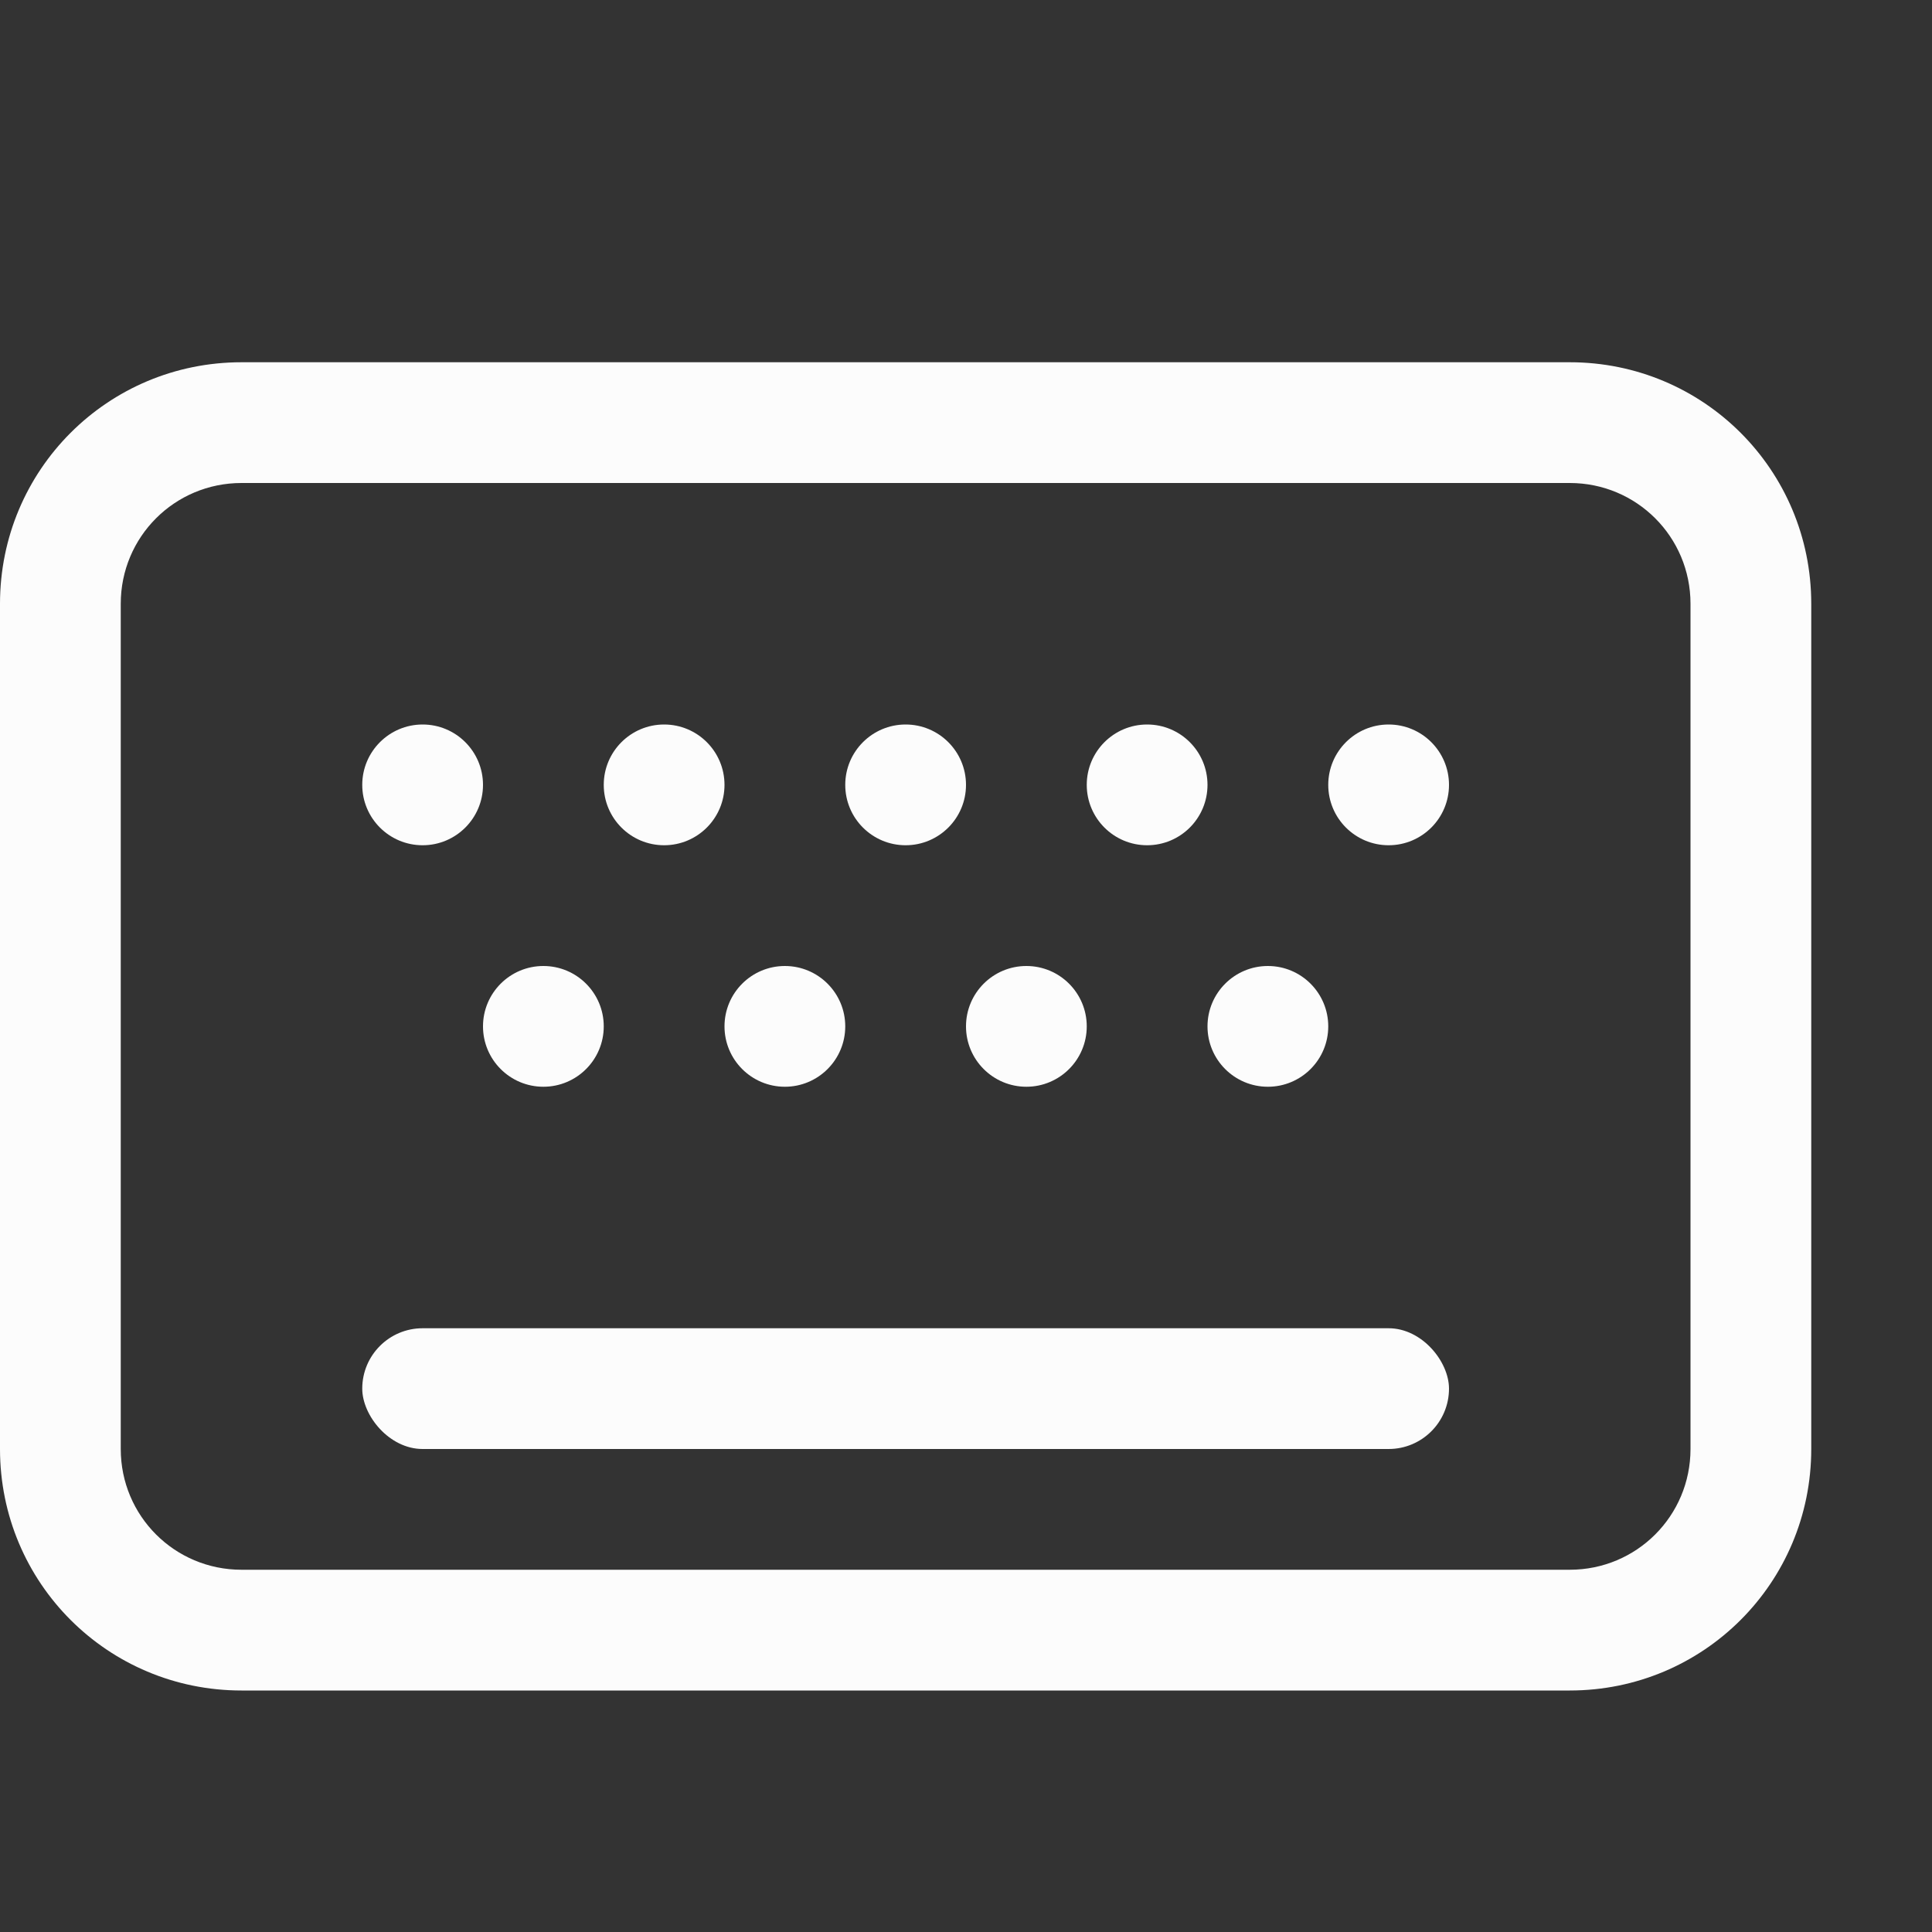<svg xmlns="http://www.w3.org/2000/svg" width="16" height="16">
<rect width="100%" height="100%" fill="#333333" stroke="none"/>
<style id="current-color-scheme" type="text/css">
.ColorScheme-Text{color:#fcfcfc}
</style>
<circle cx="3.5" cy="6.5" r=".5" class="ColorScheme-Text" style="fill:currentColor"/>
<circle cx="5.5" cy="6.5" r=".5" class="ColorScheme-Text" style="fill:currentColor"/>
<circle cx="7.5" cy="6.5" r=".5" class="ColorScheme-Text" style="fill:currentColor"/>
<circle cx="9.5" cy="6.5" r=".5" class="ColorScheme-Text" style="fill:currentColor"/>
<circle cx="4.5" cy="8.5" r=".5" class="ColorScheme-Text" style="fill:currentColor"/>
<circle cx="6.5" cy="8.5" r=".5" class="ColorScheme-Text" style="fill:currentColor"/>
<circle cx="8.5" cy="8.5" r=".5" class="ColorScheme-Text" style="fill:currentColor"/>
<circle cx="11.5" cy="6.5" r=".5" class="ColorScheme-Text" style="fill:currentColor"/>
<circle cx="10.5" cy="8.5" r=".5" class="ColorScheme-Text" style="fill:currentColor"/>
<path d="M2 3C.892 3 0 3.892 0 5v7c0 1.108.892 2 2 2h11c1.108 0 2-.892 2-2V5c0-1.108-.892-2-2-2zm0 1h11c.554 0 1 .446 1 1v7c0 .554-.446 1-1 1H2c-.554 0-1-.446-1-1V5c0-.554.446-1 1-1" class="ColorScheme-Text" style="fill:currentColor"/>
<rect width="9" height="1" x="3" y="11" class="ColorScheme-Text" rx=".5" ry=".5" style="fill:currentColor"/>
</svg>
